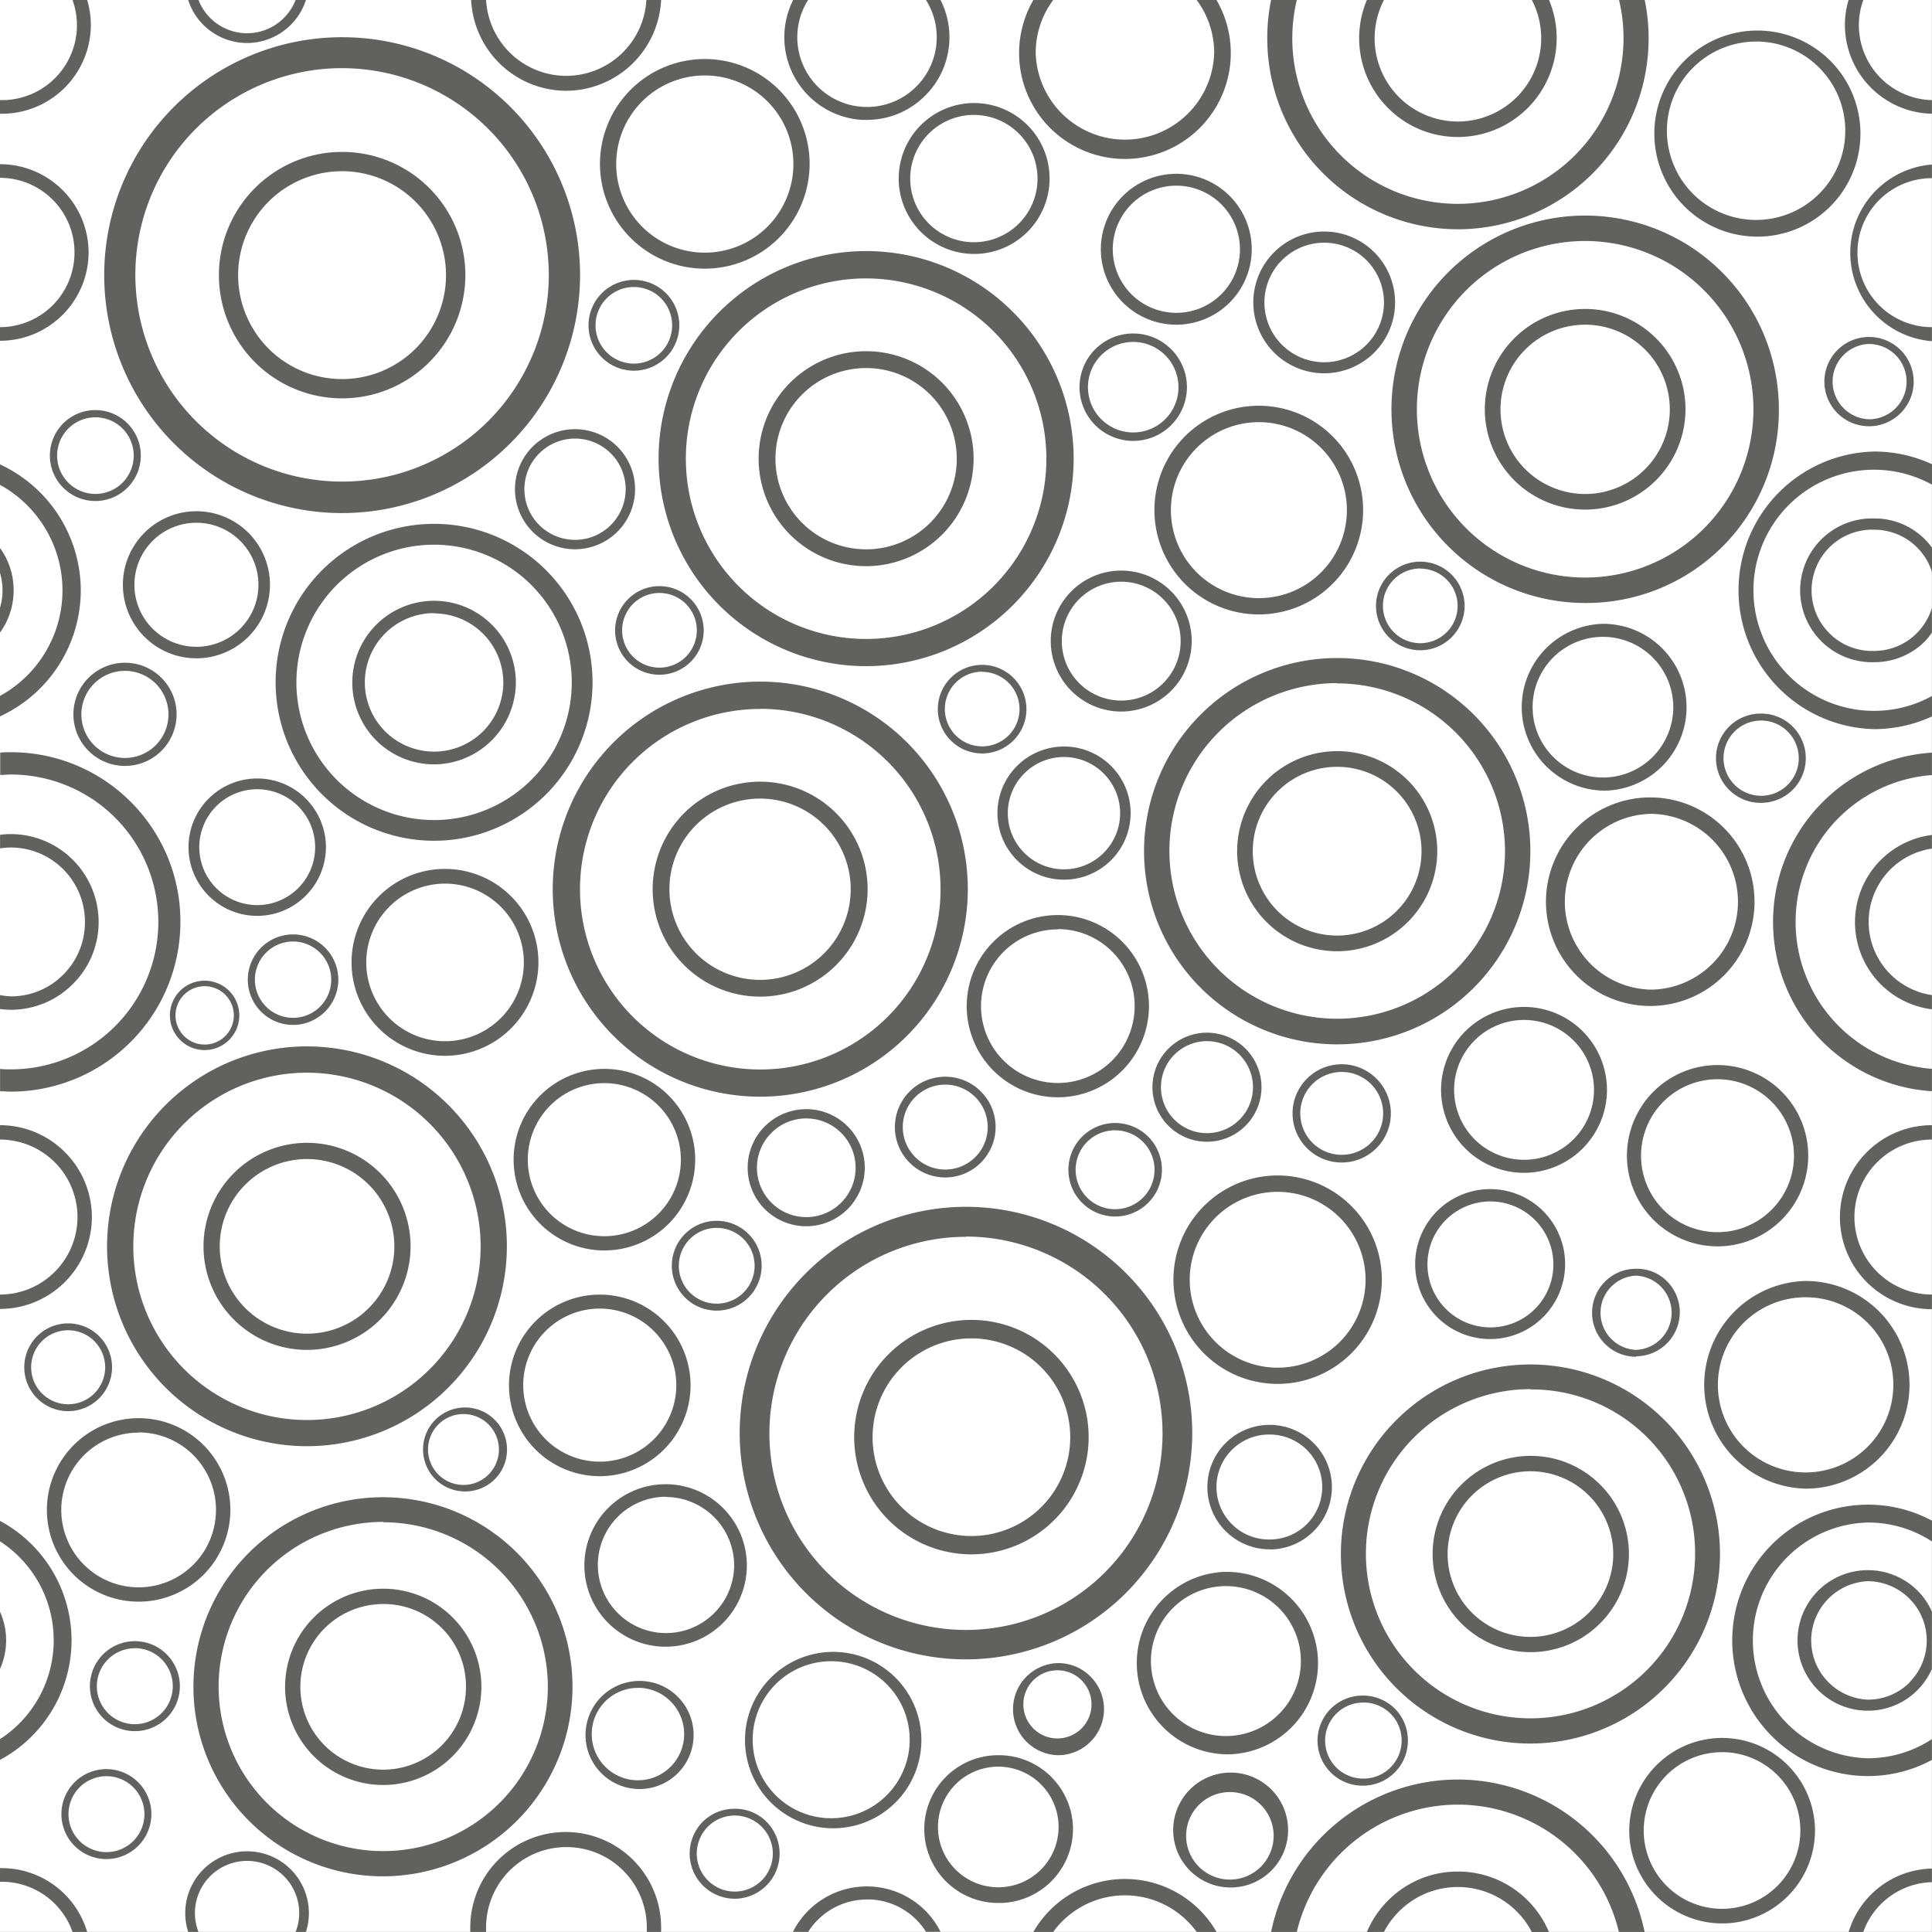 <svg id="Слой_1" data-name="Слой 1" xmlns="http://www.w3.org/2000/svg" viewBox="0 0 283.47 283.47"><rect x="0" y="0" width="283.47" height="283.47" fill="#333333" stroke="none"/><defs><style>.cls-1{fill:#fff;}.cls-2{fill:#616160;}</style></defs><title>pattern-ring_bg</title><rect id="bg" class="cls-1" width="283.46" height="283.46"/><g id="pattern"><path class="cls-2" d="M111.53,160.91A30.45,30.45,0,1,1,142,130.47,30.48,30.48,0,0,1,111.53,160.91Zm0-56.89A26.45,26.45,0,1,0,138,130.47,26.47,26.47,0,0,0,111.53,104Z" transform="translate(0 0)"/><path class="cls-2" d="M111.53,146.23a15.77,15.77,0,1,1,15.77-15.76A15.78,15.78,0,0,1,111.53,146.23Zm0-29.06a13.3,13.3,0,1,0,13.29,13.3A13.31,13.31,0,0,0,111.53,117.17Z" transform="translate(0 0)"/><path class="cls-2" d="M127.08,97.74A30.45,30.45,0,1,1,157.53,67.3,30.48,30.48,0,0,1,127.08,97.74Zm0-56.89A26.45,26.45,0,1,0,153.53,67.3,26.48,26.48,0,0,0,127.08,40.85Z" transform="translate(0 0)"/><path class="cls-2" d="M127.08,83.07A15.77,15.77,0,1,1,142.85,67.3,15.79,15.79,0,0,1,127.08,83.07Zm0-29.07a13.3,13.3,0,1,0,13.3,13.3A13.31,13.31,0,0,0,127.08,54Z" transform="translate(0 0)"/><path class="cls-2" d="M232.58,88.47A28.42,28.42,0,1,1,261,60.05,28.24,28.24,0,0,1,232.58,88.47Zm0-53.11a24.69,24.69,0,1,0,24.69,24.69A24.72,24.72,0,0,0,232.58,35.36Z" transform="translate(0 0)"/><path class="cls-2" d="M232.58,74.77A14.72,14.72,0,1,1,247.3,60.05,14.73,14.73,0,0,1,232.58,74.77Zm0-27.13A12.42,12.42,0,1,0,245,60.05,12.43,12.43,0,0,0,232.58,47.64Z" transform="translate(0 0)"/><path class="cls-2" d="M50.2,75.28A34.91,34.91,0,1,1,85.11,40.37,34.95,34.95,0,0,1,50.2,75.28ZM50.2,10A30.33,30.33,0,1,0,80.52,40.37,30.37,30.37,0,0,0,50.2,10Z" transform="translate(0 0)"/><path class="cls-2" d="M50.2,58.45A18.08,18.08,0,1,1,68.28,40.37,18.1,18.1,0,0,1,50.2,58.45Zm0-33.33A15.25,15.25,0,1,0,65.44,40.37,15.27,15.27,0,0,0,50.2,25.12Z" transform="translate(0 0)"/><path class="cls-2" d="M45.05,212.19a29.33,29.33,0,1,1,29.32-29.32h0A29.35,29.35,0,0,1,45.05,212.19Zm0-54.8a25.48,25.48,0,1,0,25.47,25.48h0A25.51,25.51,0,0,0,45.05,157.39Z" transform="translate(0 0)"/><path class="cls-2" d="M45.05,198.06a15.19,15.19,0,1,1,15.19-15.19A15.21,15.21,0,0,1,45.05,198.06Zm0-28a12.81,12.81,0,1,0,12.81,12.81A12.82,12.82,0,0,0,45.05,170.06Z" transform="translate(0 0)"/><path class="cls-2" d="M141.73,243.47a33.2,33.2,0,1,1,33.2-33.2A33.25,33.25,0,0,1,141.73,243.47Zm0-62a28.84,28.84,0,1,0,28.84,28.84A28.88,28.88,0,0,0,141.73,181.43Z" transform="translate(0 0)"/><path class="cls-2" d="M142.53,228.06a17.2,17.2,0,1,1,17.2-17.19A17.21,17.21,0,0,1,142.53,228.06Zm0-31.69a14.5,14.5,0,1,0,14.5,14.5A14.52,14.52,0,0,0,142.53,196.37Z" transform="translate(0 0)"/><path class="cls-2" d="M196.2,153.23a28.34,28.34,0,1,1,28.34-28.34h0a28.34,28.34,0,0,1-28.34,28.34Zm0-53a24.62,24.62,0,1,0,24.62,24.62h0A24.65,24.65,0,0,0,196.2,100.27Z" transform="translate(0 0)"/><path class="cls-2" d="M196.2,139.57a14.68,14.68,0,1,1,14.68-14.68A14.7,14.7,0,0,1,196.2,139.57Zm0-27.06a12.38,12.38,0,1,0,12.37,12.38A12.39,12.39,0,0,0,196.2,112.51Z" transform="translate(0 0)"/><path class="cls-2" d="M224.55,255.82A27.81,27.81,0,1,1,252.36,228,27.84,27.84,0,0,1,224.55,255.82Zm0-52A24.15,24.15,0,1,0,248.71,228,24,24,0,0,0,224.55,203.86Z" transform="translate(0 0)"/><path class="cls-2" d="M224.55,242.41A14.4,14.4,0,1,1,239,228,14.42,14.42,0,0,1,224.55,242.41Zm0-26.54A12.15,12.15,0,1,0,236.7,228,12.16,12.16,0,0,0,224.55,215.87Z" transform="translate(0 0)"/><path class="cls-2" d="M56.23,275.3A27.81,27.81,0,1,1,84,247.5,27.84,27.84,0,0,1,56.23,275.3Zm0-52A24.15,24.15,0,1,0,80.38,247.5,24.17,24.17,0,0,0,56.23,223.35Z" transform="translate(0 0)"/><path class="cls-2" d="M56.23,261.9a14.4,14.4,0,1,1,14.4-14.4A14.42,14.42,0,0,1,56.23,261.9Zm0-26.55A12.15,12.15,0,1,0,68.37,247.5,12.07,12.07,0,0,0,56.23,235.35Z" transform="translate(0 0)"/><path class="cls-2" d="M63.69,123.36a23.25,23.25,0,1,1,23.25-23.25A23.27,23.27,0,0,1,63.69,123.36Zm0-43.44a20.2,20.2,0,1,0,20.2,20.19A20.22,20.22,0,0,0,63.69,79.92Z" transform="translate(0 0)"/><path class="cls-2" d="M63.69,112.15a12,12,0,1,1,12-12A12.06,12.06,0,0,1,63.69,112.15Zm0-22.19a10.16,10.16,0,1,0,10.16,10.15A10.17,10.17,0,0,0,63.69,90Z" transform="translate(0 0)"/><path class="cls-2" d="M103.41,39.42A15.38,15.38,0,1,1,118.79,24,15.39,15.39,0,0,1,103.41,39.42Zm0-28.35a13,13,0,1,0,13,13A13,13,0,0,0,103.41,11.07Z" transform="translate(0 0)"/><path class="cls-2" d="M142.89,37.26A11.07,11.07,0,1,1,154,26.2,11.07,11.07,0,0,1,142.89,37.26Zm0-20.4a9.34,9.34,0,1,0,9.34,9.34A9.35,9.35,0,0,0,142.89,16.86Z" transform="translate(0 0)"/><path class="cls-2" d="M194.3,54.77a10.4,10.4,0,1,1,10.39-10.39A10.4,10.4,0,0,1,194.3,54.77Zm0-19.16a8.77,8.77,0,1,0,8.76,8.77A8.77,8.77,0,0,0,194.3,35.61Z" transform="translate(0 0)"/><path class="cls-2" d="M172.59,47.64a11.07,11.07,0,1,1,11.07-11.07A11.08,11.08,0,0,1,172.59,47.64Zm0-20.4a9.33,9.33,0,1,0,9.34,9.33A9.34,9.34,0,0,0,172.59,27.24Z" transform="translate(0 0)"/><path class="cls-2" d="M184.71,90.15A15.31,15.31,0,1,1,200,74.85,15.31,15.31,0,0,1,184.71,90.15Zm0-28.21a12.91,12.91,0,1,0,12.91,12.91A12.92,12.92,0,0,0,184.71,61.94Z" transform="translate(0 0)"/><path class="cls-2" d="M166.27,64.69a7.88,7.88,0,1,1,7.88-7.88A7.89,7.89,0,0,1,166.27,64.69Zm0-14.52a6.64,6.64,0,1,0,6.64,6.64A6.65,6.65,0,0,0,166.27,50.17Z" transform="translate(0 0)"/><path class="cls-2" d="M208.39,95.41a6.5,6.5,0,1,1,6.5-6.5A6.51,6.51,0,0,1,208.39,95.41Zm0-12a5.48,5.48,0,1,0,5.48,5.48A5.49,5.49,0,0,0,208.39,83.43Z" transform="translate(0 0)"/><path class="cls-2" d="M164.51,104.4a10.34,10.34,0,1,1,10.34-10.34A10.35,10.35,0,0,1,164.51,104.4Zm0-19.05a8.72,8.72,0,1,0,8.72,8.71A8.72,8.72,0,0,0,164.51,85.35Z" transform="translate(0 0)"/><path class="cls-2" d="M156.12,129.07a9.77,9.77,0,1,1,9.77-9.76A9.78,9.78,0,0,1,156.12,129.07Zm0-18a8.24,8.24,0,1,0,8.23,8.24A8.25,8.25,0,0,0,156.12,111.07Z" transform="translate(0 0)"/><path class="cls-2" d="M144.11,110.55a6.5,6.5,0,1,1,6.49-6.49A6.5,6.5,0,0,1,144.11,110.55Zm0-12a5.48,5.48,0,1,0,5.48,5.48A5.48,5.48,0,0,0,144.11,98.58Z" transform="translate(0 0)"/><path class="cls-2" d="M96.76,99a6.5,6.5,0,1,1,6.49-6.49A6.5,6.5,0,0,1,96.76,99Zm0-12a5.48,5.48,0,1,0,5.48,5.48A5.48,5.48,0,0,0,96.76,87Z" transform="translate(0 0)"/><path class="cls-2" d="M84.38,80.59a8.81,8.81,0,1,1,8.8-8.81A8.82,8.82,0,0,1,84.38,80.59Zm0-16.24a7.43,7.43,0,1,0,7.42,7.43A7.43,7.43,0,0,0,84.38,64.35Z" transform="translate(0 0)"/><path class="cls-2" d="M93,54.39a6.66,6.66,0,1,1,6.67-6.66A6.67,6.67,0,0,1,93,54.39Zm0-12.28a5.62,5.62,0,1,0,5.62,5.62A5.62,5.62,0,0,0,93,42.11Z" transform="translate(0 0)"/><path class="cls-2" d="M28.82,96.59A10.79,10.79,0,1,1,39.61,85.8,10.8,10.8,0,0,1,28.82,96.59Zm0-19.89a9.1,9.1,0,1,0,9.1,9.1A9.11,9.11,0,0,0,28.82,76.7Z" transform="translate(0 0)"/><path class="cls-2" d="M14,73.51a6.67,6.67,0,1,1,6.66-6.66A6.67,6.67,0,0,1,14,73.51Zm0-12.28a5.62,5.62,0,1,0,5.62,5.62A5.62,5.62,0,0,0,14,61.23Z" transform="translate(0 0)"/><path class="cls-2" d="M18.34,112.38a7.57,7.57,0,1,1,7.57-7.57A7.58,7.58,0,0,1,18.34,112.38Zm0-13.95a6.39,6.39,0,1,0,6.38,6.38A6.39,6.39,0,0,0,18.34,98.43Z" transform="translate(0 0)"/><path class="cls-2" d="M37.74,134.38A10.08,10.08,0,1,1,47.82,124.3,10.1,10.1,0,0,1,37.74,134.38Zm0-18.58a8.5,8.5,0,1,0,8.5,8.5A8.51,8.51,0,0,0,37.74,115.8Z" transform="translate(0 0)"/><path class="cls-2" d="M65.31,154.91A13.71,13.71,0,1,1,79,141.2,13.73,13.73,0,0,1,65.31,154.91Zm0-25.26A11.56,11.56,0,1,0,76.86,141.2,11.56,11.56,0,0,0,65.31,129.65Z" transform="translate(0 0)"/><path class="cls-2" d="M43,150.38a6.64,6.64,0,1,1,6.64-6.64A6.65,6.65,0,0,1,43,150.38Zm0-12.24a5.6,5.6,0,1,0,5.6,5.6A5.62,5.62,0,0,0,43,138.14Z" transform="translate(0 0)"/><path class="cls-2" d="M30,154.07A5.09,5.09,0,1,1,35.11,149h0A5.09,5.09,0,0,1,30,154.07Zm0-9.37A4.28,4.28,0,1,0,34.31,149h0A4.29,4.29,0,0,0,30,144.7Z" transform="translate(0 0)"/><path class="cls-2" d="M10,207.05a6.44,6.44,0,1,1,6.44-6.44A6.45,6.45,0,0,1,10,207.05Zm0-11.87a5.43,5.43,0,1,0,5.43,5.43A5.44,5.44,0,0,0,10,195.18Z" transform="translate(0 0)"/><path class="cls-2" d="M20.34,235A13.46,13.46,0,1,1,33.8,221.52,13.46,13.46,0,0,1,20.34,235Zm0-24.8a11.35,11.35,0,1,0,11.35,11.35A11.36,11.36,0,0,0,20.34,210.17Z" transform="translate(0 0)"/><path class="cls-2" d="M19.79,254a6.6,6.6,0,1,1,6.6-6.59A6.6,6.6,0,0,1,19.79,254Zm0-12.16a5.57,5.57,0,1,0,5.56,5.57A5.58,5.58,0,0,0,19.79,241.82Z" transform="translate(0 0)"/><path class="cls-2" d="M15.61,272.77a6.6,6.6,0,1,1,6.6-6.6A6.6,6.6,0,0,1,15.61,272.77Zm0-12.16a5.57,5.57,0,0,0-5.56,5.56,5.57,5.57,0,1,0,5.56-5.56Z" transform="translate(0 0)"/><path class="cls-2" d="M88.67,183.47A13.32,13.32,0,1,1,102,170.15,13.33,13.33,0,0,1,88.67,183.47Zm0-24.55A11.23,11.23,0,1,0,99.9,170.15,11.25,11.25,0,0,0,88.67,158.92Z" transform="translate(0 0)"/><path class="cls-2" d="M88,216.59a13.32,13.32,0,1,1,13.32-13.32h0A13.34,13.34,0,0,1,88,216.59ZM88,192a11.23,11.23,0,1,0,11.23,11.23A11.25,11.25,0,0,0,88,192Z" transform="translate(0 0)"/><path class="cls-2" d="M97.66,241.61a11.92,11.92,0,1,1,11.92-11.92h0a11.92,11.92,0,0,1-11.92,11.92Zm0-22a10,10,0,1,0,10.06,10.05h0A10.07,10.07,0,0,0,97.66,219.64Z" transform="translate(0 0)"/><path class="cls-2" d="M68.23,218.83a6.16,6.16,0,1,1,6.16-6.15,6.12,6.12,0,0,1-6.16,6.15Zm0-11.35a5.2,5.2,0,1,0,0,10.39h0a5.2,5.2,0,0,0,0-10.39Z" transform="translate(0 0)"/><path class="cls-2" d="M105.16,192.3a6.59,6.59,0,1,1,6.59-6.58A6.59,6.59,0,0,1,105.16,192.3Zm0-12.14a5.56,5.56,0,1,0,5.56,5.56A5.56,5.56,0,0,0,105.16,180.16Z" transform="translate(0 0)"/><path class="cls-2" d="M118.3,179.92a8.59,8.59,0,1,1,8.58-8.59A8.59,8.59,0,0,1,118.3,179.92Zm0-15.82a7.24,7.24,0,1,0,7.24,7.23A7.24,7.24,0,0,0,118.3,164.1Z" transform="translate(0 0)"/><path class="cls-2" d="M138.69,172.76a7.39,7.39,0,1,1,7.39-7.39A7.4,7.4,0,0,1,138.69,172.76Zm0-13.62a6.23,6.23,0,1,0,6.23,6.23A6.23,6.23,0,0,0,138.69,159.14Z" transform="translate(0 0)"/><path class="cls-2" d="M155.21,161a13.37,13.37,0,1,1,13.37-13.37h0A13.39,13.39,0,0,1,155.21,161Zm0-24.64a11.27,11.27,0,1,0,11.27,11.27A11.28,11.28,0,0,0,155.21,136.32Z" transform="translate(0 0)"/><path class="cls-2" d="M177.09,167.52a8,8,0,1,1,8-8A8,8,0,0,1,177.09,167.52Zm0-14.76a6.75,6.75,0,1,0,6.75,6.75A6.76,6.76,0,0,0,177.09,152.76Z" transform="translate(0 0)"/><path class="cls-2" d="M163.62,178.49a6.86,6.86,0,1,1,6.86-6.86A6.86,6.86,0,0,1,163.62,178.49Zm0-12.65a5.79,5.79,0,1,0,5.78,5.79A5.8,5.8,0,0,0,163.62,165.84Z" transform="translate(0 0)"/><path class="cls-2" d="M196.86,170.57a7.21,7.21,0,1,1,7.21-7.21A7.21,7.21,0,0,1,196.86,170.57Zm0-13.29a6.08,6.08,0,1,0,6.08,6.08A6.08,6.08,0,0,0,196.86,157.28Z" transform="translate(0 0)"/><path class="cls-2" d="M187.47,203.05a15.29,15.29,0,1,1,15.28-15.29A15.3,15.3,0,0,1,187.47,203.05Zm0-28.18a12.9,12.9,0,1,0,12.89,12.89A12.91,12.91,0,0,0,187.47,174.87Z" transform="translate(0 0)"/><path class="cls-2" d="M252,182.87a13.3,13.3,0,1,1,13.31-13.3A13.32,13.32,0,0,1,252,182.87Zm0-24.52a11.22,11.22,0,1,0,11.22,11.22A11.23,11.23,0,0,0,252,158.35Z" transform="translate(0 0)"/><path class="cls-2" d="M218.69,196.47a11,11,0,1,1,10.95-10.95A11,11,0,0,1,218.69,196.47Zm0-20.19a9.24,9.24,0,1,0,9.23,9.24A9.26,9.26,0,0,0,218.69,176.28Z" transform="translate(0 0)"/><path class="cls-2" d="M223.61,172.08a12.17,12.17,0,1,1,11.92-9.72h0A12.19,12.19,0,0,1,223.61,172.08Zm0-22.43a10.26,10.26,0,1,0,2.07.21A10.54,10.54,0,0,0,223.61,149.65Z" transform="translate(0 0)"/><path class="cls-2" d="M240.05,199.07a6.46,6.46,0,0,1-4.59-11,6.39,6.39,0,0,1,4.56-1.91A6.2,6.2,0,0,1,244.6,188a6.46,6.46,0,0,1-4.52,11Zm0-11.9h0a5.45,5.45,0,0,0,0,10.89h0a5.45,5.45,0,0,0,0-10.89Z" transform="translate(0 0)"/><path class="cls-2" d="M264.93,218.42a15.24,15.24,0,0,1-.06-30.47h.06a15.24,15.24,0,0,1,15.24,15.17h0A15.23,15.23,0,0,1,265,218.42Zm0-28.08h-.05a12.85,12.85,0,0,0,.05,25.7H265a12.87,12.87,0,0,0,12.8-12.91h0a12.84,12.84,0,0,0-12.85-12.79Z" transform="translate(0 0)"/><path class="cls-2" d="M242.14,147.6a15.3,15.3,0,1,1,15.29-15.36h0A15.3,15.3,0,0,1,242.2,147.6Zm0-28.19h0a12.9,12.9,0,0,0,0,25.79h.05A12.89,12.89,0,0,0,255,132.25h0a12.89,12.89,0,0,0-12.89-12.84Z" transform="translate(0 0)"/><path class="cls-2" d="M258.4,117.8a6.55,6.55,0,0,1-.15-13.1,6.54,6.54,0,0,1,6.7,6.39h0a6.54,6.54,0,0,1-6.39,6.7Zm0-12.08h-.13a5.52,5.52,0,1,0,5.65,5.4h0a5.53,5.53,0,0,0-5.52-5.4Z" transform="translate(0 0)"/><path class="cls-2" d="M235.19,116a12.24,12.24,0,0,1-.05-24.47h.05a12.24,12.24,0,0,1,.05,24.48Zm0-22.56h0a10.32,10.32,0,0,0,0,20.64h0a10.32,10.32,0,0,0,0-20.64Z" transform="translate(0 0)"/><path class="cls-2" d="M274.23,62.54a6.55,6.55,0,1,1,6.55-6.7h0a6.56,6.56,0,0,1-6.4,6.7Zm0-12.07h-.14a5.53,5.53,0,0,0,.26,11.05,5.54,5.54,0,0,0,5.39-5.66,5.53,5.53,0,0,0-5.51-5.39Z" transform="translate(0 0)"/><path class="cls-2" d="M257.66,34.72a15.12,15.12,0,1,1,.38,0Zm0-28.62h-.31a13.09,13.09,0,0,0-8.73,22.55,13.09,13.09,0,1,0,9-22.56Z" transform="translate(0 0)"/><path class="cls-2" d="M252.67,282.21a13.64,13.64,0,0,1-13.62-13.31A13.65,13.65,0,0,1,252.36,255a13.64,13.64,0,0,1,13.94,13.31h0A13.64,13.64,0,0,1,253,282.21Zm0-25.12h-.27a11.49,11.49,0,0,0-7.67,19.8,11.49,11.49,0,0,0,19.42-8.58h0a11.49,11.49,0,0,0-11.48-11.23Z" transform="translate(0 0)"/><path class="cls-2" d="M200,262a6.61,6.61,0,0,1-.15-13.22,6.68,6.68,0,0,1,4.72,1.83,6.59,6.59,0,0,1,2,4.63h0A6.61,6.61,0,0,1,200.1,262Zm0-12.19h-.13a5.58,5.58,0,0,0-3.72,9.61,5.61,5.61,0,0,0,4,1.54A5.58,5.58,0,0,0,200,249.8Z" transform="translate(0 0)"/><path class="cls-2" d="M180.47,276.94a8.43,8.43,0,1,1,.19,0Zm0-14h-.16a6.42,6.42,0,1,0,6.56,6.26h0a6.4,6.4,0,0,0-6.4-6.26Z" transform="translate(0 0)"/><path class="cls-2" d="M180,257.4a13.39,13.39,0,0,1-.3-26.77H180a13.4,13.4,0,0,1,13.38,13.07h0a13.4,13.4,0,0,1-13.07,13.7Zm0-24.68h-.26a11,11,0,1,0,.26,0Z" transform="translate(0 0)"/><path class="cls-2" d="M186.28,227.32a9.13,9.13,0,0,1-6.6-15.44A9.14,9.14,0,0,1,195.42,218h0a9.15,9.15,0,0,1-8.92,9.34Zm0-16.84h-.18a7.7,7.7,0,0,0,.17,15.4h.18A7.71,7.71,0,0,0,194,218a7.7,7.7,0,0,0-7.69-7.52Z" transform="translate(0 0)"/><path class="cls-2" d="M155.22,257.53a6.76,6.76,0,0,1-.15-13.51,6.63,6.63,0,0,1,4.82,1.86,6.76,6.76,0,0,1-4.51,11.65Zm0-12.46h-.14a5,5,0,1,0,.14,0Z" transform="translate(0 0)"/><path class="cls-2" d="M146.58,279.21a10.84,10.84,0,0,1-.25-21.68,10.88,10.88,0,0,1,11.1,10.58h0a10.86,10.86,0,0,1-10.59,11.1Zm0-20h-.22a8.85,8.85,0,1,0,.22,0Z" transform="translate(0 0)"/><path class="cls-2" d="M122.09,268.25a12.94,12.94,0,1,1,.32,0Zm0-24.51h-.27a11.52,11.52,0,1,0,.27,0Z" transform="translate(0 0)"/><path class="cls-2" d="M107.81,278.59a6.63,6.63,0,0,1-4.79-11.2,6.57,6.57,0,0,1,4.64-2,6.47,6.47,0,0,1,4.73,1.83A6.63,6.63,0,0,1,108,278.59Zm0-12.21h-.14a5.58,5.58,0,1,0,5.72,5.46h0a5.6,5.6,0,0,0-5.58-5.46Z" transform="translate(0 0)"/><path class="cls-2" d="M93.61,262.49a7.93,7.93,0,1,1,.46,0Zm0-14.83-.39,0a6.78,6.78,0,1,0,7.15,6.38h0a6.79,6.79,0,0,0-6.76-6.4Z" transform="translate(0 0)"/><path class="cls-2" d="M283.46,255.17a17.17,17.17,0,0,1-9.39,2.81h0a17.3,17.3,0,0,1,0-34.59h0a17.13,17.13,0,0,1,9.41,2.79v-3.05a19.78,19.78,0,0,0-9.41-2.36h0a19.91,19.91,0,0,0,0,39.82h0a19.67,19.67,0,0,0,9.39-2.37Z" transform="translate(0 0)"/><path class="cls-2" d="M283.46,236.48a10.13,10.13,0,0,0-2.12-3.1,10.27,10.27,0,0,0-7.29-3h0a10.31,10.31,0,0,0,0,20.62h0a10.25,10.25,0,0,0,9.4-6.11Zm-3.25,10.35a8.66,8.66,0,0,1-6.15,2.55h0A8.7,8.7,0,0,1,274,232h0a8.7,8.7,0,0,1,6.16,14.84Z" transform="translate(0 0)"/><path class="cls-2" d="M283.46,189.94h0a11.37,11.37,0,0,1,0-22.74v-2.11a13.48,13.48,0,1,0,0,27h0Z" transform="translate(0 0)"/><path class="cls-2" d="M283.46,156.82a21.61,21.61,0,0,1,0-43.1v-3.29a24.89,24.89,0,0,0,0,49.68Z" transform="translate(0 0)"/><path class="cls-2" d="M283.46,146a10.86,10.86,0,0,1,0-21.49v-2a12.89,12.89,0,0,0,0,25.58Z" transform="translate(0 0)"/><path class="cls-2" d="M283.46,102.12a17.54,17.54,0,0,1-8.5,2.18h0a17.69,17.69,0,0,1,0-35.38h0a17.61,17.61,0,0,1,8.51,2.19v-3A20.22,20.22,0,0,0,275,66.25h0a20.37,20.37,0,0,0,0,40.73h0a20.3,20.3,0,0,0,8.5-1.88Z" transform="translate(0 0)"/><path class="cls-2" d="M283.46,48a10.93,10.93,0,0,1,0-21.86v-2a13,13,0,0,0,0,25.92Z" transform="translate(0 0)"/><path class="cls-2" d="M283.46,89.18A8.89,8.89,0,0,1,275,95.51h0a8.9,8.9,0,1,1,0-17.79h0a8.89,8.89,0,0,1,8.51,6.33V80.41A10.36,10.36,0,0,0,275,76.07h0a10.55,10.55,0,1,0,0,21.09h0a10.48,10.48,0,0,0,7.46-3.09,12.2,12.2,0,0,0,1-1.25Z" transform="translate(0 0)"/><path class="cls-2" d="M0,236.48v8.4a10.36,10.36,0,0,0,.9-4.21A10.3,10.3,0,0,0,0,236.48Z" transform="translate(0 0)"/><path class="cls-2" d="M0,223.15v3a17.29,17.29,0,0,1,7.88,14.48A17.27,17.27,0,0,1,0,255.17v3.05a19.94,19.94,0,0,0,10.5-17.56A19.92,19.92,0,0,0,0,223.15Z" transform="translate(0 0)"/><path class="cls-2" d="M0,165.09v2.11a11.38,11.38,0,0,1,11.37,11.37A11.38,11.38,0,0,1,0,189.94H0v2.11H0a13.5,13.5,0,0,0,13.48-13.48A13.5,13.5,0,0,0,0,165.09Z" transform="translate(0 0)"/><path class="cls-2" d="M1.59,122.38h0a13.67,13.67,0,0,0-1.58.1v2a10.31,10.31,0,0,1,1.58-.13h0a10.88,10.88,0,0,1,10.87,10.86A10.8,10.8,0,0,1,9.28,143a10.76,10.76,0,0,1-7.68,3.19h0A10.44,10.44,0,0,1,0,146v2.05a13.84,13.84,0,0,0,1.59.11h0a12.83,12.83,0,0,0,9.11-3.79,12.76,12.76,0,0,0,3.77-9.12A12.9,12.9,0,0,0,1.59,122.38Z" transform="translate(0 0)"/><path class="cls-2" d="M19.18,117.65a24.77,24.77,0,0,0-17.59-7.28h0c-.52,0-1,0-1.56.06v3.28c.52,0,1-.07,1.57-.07h0a21.63,21.63,0,0,1,0,43.26h0c-.54,0-1.07,0-1.59-.07v3.28c.53,0,1.05.06,1.59.06h0a24.91,24.91,0,0,0,24.87-24.92A24.74,24.74,0,0,0,19.18,117.65Z" transform="translate(0 0)"/><path class="cls-2" d="M0,80.41v3.65a9,9,0,0,1,.37,2.55A8.88,8.88,0,0,1,0,89.18v3.63A10.47,10.47,0,0,0,2,86.6,10.45,10.45,0,0,0,0,80.41Z" transform="translate(0 0)"/><path class="cls-2" d="M0,24.09v2A10.94,10.94,0,0,1,10.93,37.05,10.94,10.94,0,0,1,0,48H0v2H0a13,13,0,0,0,13-13A13,13,0,0,0,0,24.09Z" transform="translate(0 0)"/><path class="cls-2" d="M0,68.14v3A17.7,17.7,0,0,1,9.17,86.6,17.69,17.69,0,0,1,0,102.11v3A20.39,20.39,0,0,0,11.85,86.6h0A20.4,20.4,0,0,0,0,68.14Z" transform="translate(0 0)"/><path class="cls-2" d="M273.39,283.46a11,11,0,0,1,10.07-7.3v-2a13.06,13.06,0,0,0-12.23,9.34Z" transform="translate(0 0)"/><path class="cls-2" d="M190.27,283.46a24.34,24.34,0,0,1,23.62-18.68h0a24.33,24.33,0,0,1,23.64,18.68h3.77a28,28,0,0,0-27.41-22.36h0a28,28,0,0,0-27.39,22.36Z" transform="translate(0 0)"/><path class="cls-2" d="M203.06,283.46a12.31,12.31,0,0,1,2.2-3,12.15,12.15,0,0,1,8.64-3.59h0a12.22,12.22,0,0,1,10.85,6.6h2.52a14.57,14.57,0,0,0-3.13-4.64,14.4,14.4,0,0,0-10.24-4.23h0a14.36,14.36,0,0,0-10.24,4.25,14.53,14.53,0,0,0-3.11,4.62Z" transform="translate(0 0)"/><path class="cls-2" d="M154.53,283.46a13,13,0,0,1,21.05,0h2.91a15.5,15.5,0,0,0-26.87,0Z" transform="translate(0 0)"/><path class="cls-2" d="M118.57,283.46a10.22,10.22,0,0,1,8.63-4.76l.62,0a10.15,10.15,0,0,1,7.05,3.42,10.57,10.57,0,0,1,1,1.32H138a12.29,12.29,0,0,0-1.75-2.59,12.14,12.14,0,0,0-19.9,2.59Z" transform="translate(0 0)"/><path class="cls-2" d="M29.12,283.46A7.65,7.65,0,1,1,43.9,280.7a7.41,7.41,0,0,1-.53,2.76h1.52a9.07,9.07,0,1,0-17.28,0Z" transform="translate(0 0)"/><path class="cls-2" d="M10.64,283.46h2.15A13.07,13.07,0,0,0,.28,274.1l-.28,0v2H.28A11,11,0,0,1,10.64,283.46Z" transform="translate(0 0)"/><path class="cls-2" d="M71.32,283.46c0-.22,0-.43,0-.66a11.79,11.79,0,0,1,23.58,0c0,.23,0,.44,0,.66H97c0-.22,0-.43,0-.66a14,14,0,0,0-28,0c0,.23,0,.44,0,.66Z" transform="translate(0 0)"/><path class="cls-2" d="M10.64,0a11,11,0,0,1,.65,3.69,11,11,0,0,1-11,11H0v2l.28,0A13.07,13.07,0,0,0,13.33,3.69,12.86,12.86,0,0,0,12.79,0Z" transform="translate(0 0)"/><path class="cls-2" d="M43.37,0a7.65,7.65,0,0,1-7.12,4.88A7.68,7.68,0,0,1,29.12,0H27.61a9.09,9.09,0,0,0,8.64,6.31A9.1,9.1,0,0,0,44.89,0Z" transform="translate(0 0)"/><path class="cls-2" d="M94.84,0A11.8,11.8,0,0,1,83.08,11.13,11.8,11.8,0,0,1,71.32,0H69.13a14,14,0,0,0,14,13.32A14,14,0,0,0,97,0Z" transform="translate(0 0)"/><path class="cls-2" d="M135.86,0A10.23,10.23,0,1,1,117,4.87,10.13,10.13,0,0,1,118.57,0h-2.19a12,12,0,0,0-1.28,4.76,12.14,12.14,0,0,0,11.4,12.83l.73,0a12.05,12.05,0,0,0,8-3.07A12.09,12.09,0,0,0,138,0Z" transform="translate(0 0)"/><path class="cls-2" d="M175.58,0a13,13,0,0,1,2.57,7.75,13.1,13.1,0,0,1-26.19,0A13,13,0,0,1,154.53,0h-2.91a15.53,15.53,0,1,0,26.87,0Z" transform="translate(0 0)"/><path class="cls-2" d="M224.76,0a12.1,12.1,0,0,1,1.37,5.6,12.23,12.23,0,0,1-12.21,12.23h0A12.22,12.22,0,0,1,201.69,5.62,12.18,12.18,0,0,1,203.06,0h-2.51a14.49,14.49,0,0,0,3.13,15.87,14.38,14.38,0,0,0,10.23,4.23h0A14.51,14.51,0,0,0,227.28,0Z" transform="translate(0 0)"/><path class="cls-2" d="M237.55,0a24,24,0,0,1,.66,5.59,24.33,24.33,0,0,1-24.28,24.32h0A24.29,24.29,0,0,1,190.27,0H186.5a27.6,27.6,0,0,0-.56,5.64,28,28,0,0,0,28,28h0a28,28,0,0,0,27.95-28h0A27.74,27.74,0,0,0,241.32,0Z" transform="translate(0 0)"/><path class="cls-2" d="M272.74,3.69A10.77,10.77,0,0,1,273.39,0h-2.16a12.86,12.86,0,0,0-.54,3.69,13.06,13.06,0,0,0,12.77,13v-2A11,11,0,0,1,272.74,3.69Z" transform="translate(0 0)"/></g></svg>